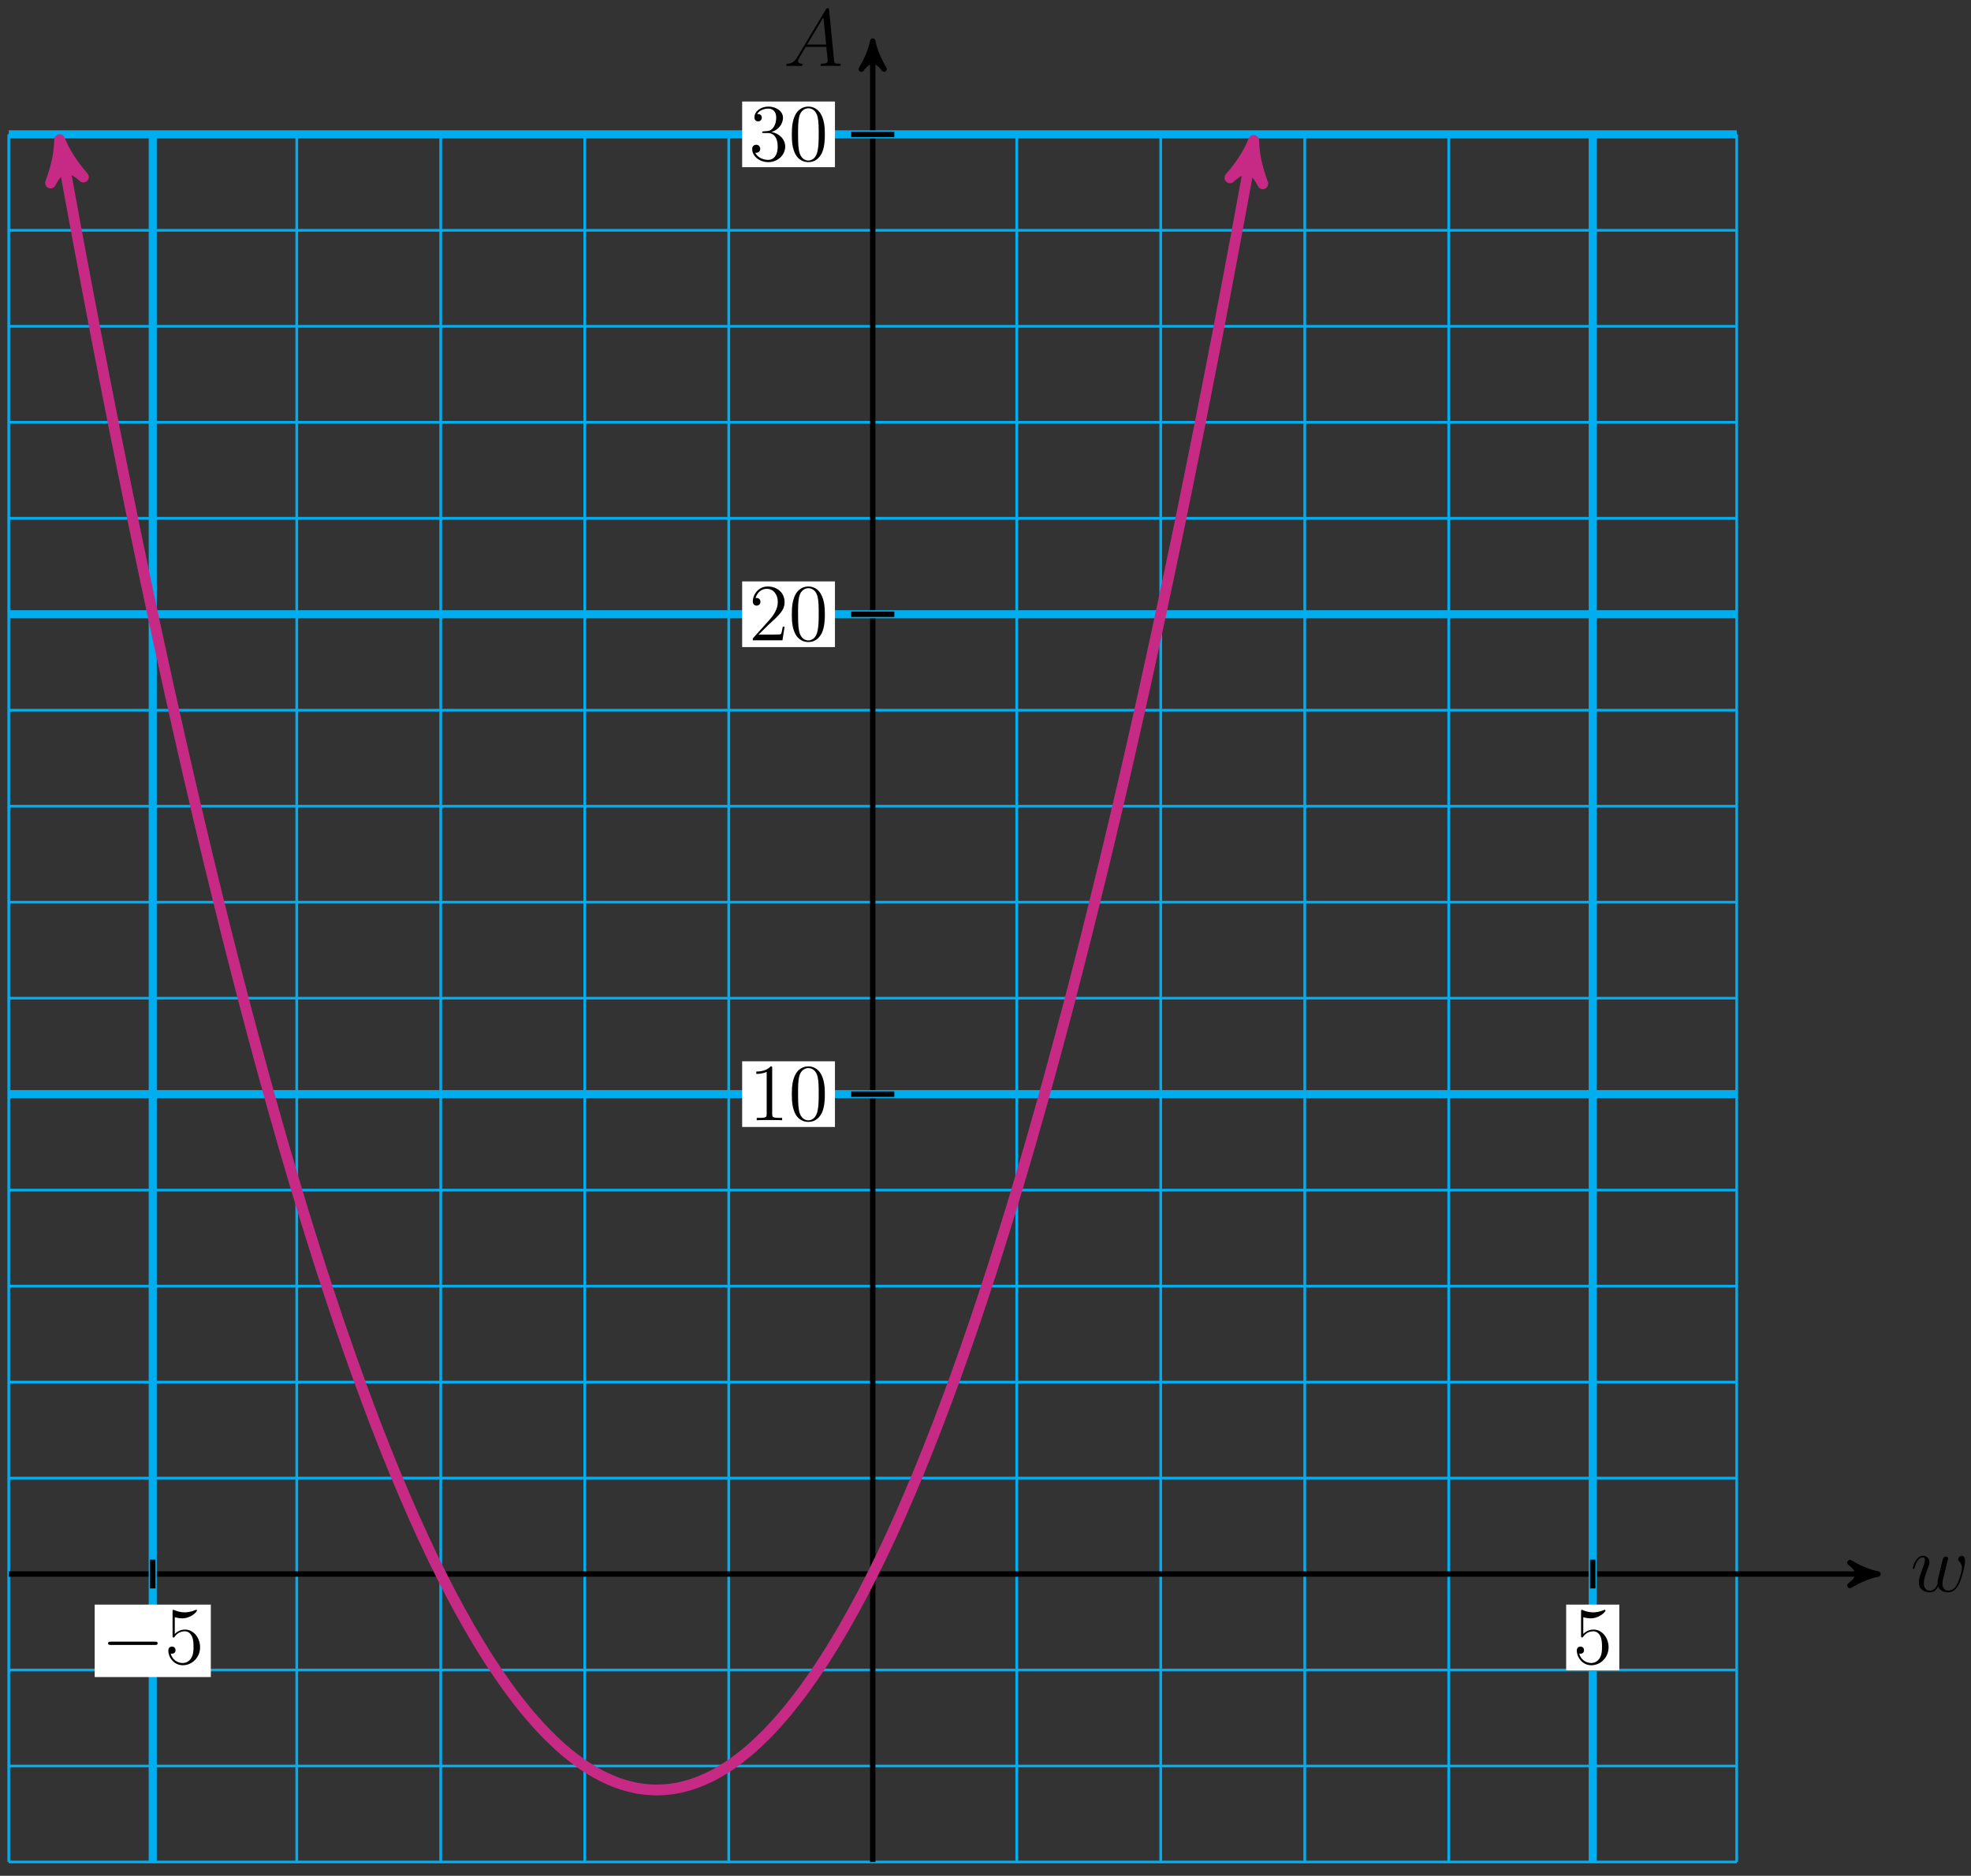 <?xml version="1.0" encoding="UTF-8"?>
<svg xmlns="http://www.w3.org/2000/svg" xmlns:xlink="http://www.w3.org/1999/xlink" width="291pt" height="277pt" viewBox="0 0 291 277" version="1.1">
<rect x="0" y="0" width="291" height="277" fill="#333333" stroke="none"/>
<defs>
<g>
<symbol overflow="visible" id="glyph0-0">
<path style="stroke:none;" d=""/>
</symbol>
<symbol overflow="visible" id="glyph0-1">
<path style="stroke:none;" d="M 4.109 -0.734 C 4.375 -0.016 5.109 0.125 5.562 0.125 C 6.484 0.125 7.016 -0.672 7.344 -1.5 C 7.625 -2.188 8.062 -3.766 8.062 -4.469 C 8.062 -5.203 7.703 -5.266 7.594 -5.266 C 7.297 -5.266 7.047 -4.984 7.047 -4.75 C 7.047 -4.609 7.125 -4.516 7.188 -4.469 C 7.297 -4.359 7.609 -4.047 7.609 -3.422 C 7.609 -3.016 7.266 -1.891 7.016 -1.328 C 6.688 -0.594 6.234 -0.125 5.625 -0.125 C 4.953 -0.125 4.734 -0.625 4.734 -1.172 C 4.734 -1.516 4.844 -1.938 4.891 -2.141 L 5.391 -4.141 C 5.453 -4.391 5.562 -4.812 5.562 -4.859 C 5.562 -5.031 5.422 -5.156 5.234 -5.156 C 4.891 -5.156 4.812 -4.859 4.734 -4.562 C 4.609 -4.094 4.109 -2.078 4.062 -1.812 C 4.016 -1.609 4.016 -1.484 4.016 -1.219 C 4.016 -0.938 3.641 -0.484 3.625 -0.453 C 3.484 -0.328 3.297 -0.125 2.922 -0.125 C 1.984 -0.125 1.984 -1.016 1.984 -1.219 C 1.984 -1.609 2.062 -2.125 2.609 -3.547 C 2.75 -3.922 2.812 -4.078 2.812 -4.312 C 2.812 -4.812 2.453 -5.266 1.859 -5.266 C 0.766 -5.266 0.328 -3.531 0.328 -3.438 C 0.328 -3.391 0.375 -3.328 0.453 -3.328 C 0.562 -3.328 0.578 -3.375 0.625 -3.547 C 0.922 -4.609 1.391 -5.031 1.828 -5.031 C 1.953 -5.031 2.141 -5.016 2.141 -4.641 C 2.141 -4.578 2.141 -4.328 1.938 -3.797 C 1.375 -2.312 1.25 -1.812 1.25 -1.359 C 1.25 -0.109 2.281 0.125 2.891 0.125 C 3.094 0.125 3.641 0.125 4.109 -0.734 Z M 4.109 -0.734 "/>
</symbol>
<symbol overflow="visible" id="glyph0-2">
<path style="stroke:none;" d="M 2.031 -1.328 C 1.609 -0.625 1.203 -0.375 0.641 -0.344 C 0.5 -0.328 0.406 -0.328 0.406 -0.125 C 0.406 -0.047 0.469 0 0.547 0 C 0.766 0 1.297 -0.031 1.516 -0.031 C 1.859 -0.031 2.25 0 2.578 0 C 2.656 0 2.797 0 2.797 -0.234 C 2.797 -0.328 2.703 -0.344 2.625 -0.344 C 2.359 -0.375 2.125 -0.469 2.125 -0.75 C 2.125 -0.922 2.203 -1.047 2.359 -1.312 L 3.266 -2.828 L 6.312 -2.828 C 6.328 -2.719 6.328 -2.625 6.328 -2.516 C 6.375 -2.203 6.516 -0.953 6.516 -0.734 C 6.516 -0.375 5.906 -0.344 5.719 -0.344 C 5.578 -0.344 5.453 -0.344 5.453 -0.125 C 5.453 0 5.562 0 5.625 0 C 5.828 0 6.078 -0.031 6.281 -0.031 L 6.953 -0.031 C 7.688 -0.031 8.219 0 8.219 0 C 8.312 0 8.438 0 8.438 -0.234 C 8.438 -0.344 8.328 -0.344 8.156 -0.344 C 7.5 -0.344 7.484 -0.453 7.453 -0.812 L 6.719 -8.266 C 6.688 -8.516 6.641 -8.531 6.516 -8.531 C 6.391 -8.531 6.328 -8.516 6.219 -8.328 Z M 3.469 -3.172 L 5.875 -7.188 L 6.281 -3.172 Z M 3.469 -3.172 "/>
</symbol>
<symbol overflow="visible" id="glyph1-0">
<path style="stroke:none;" d=""/>
</symbol>
<symbol overflow="visible" id="glyph1-1">
<path style="stroke:none;" d="M 7.875 -2.75 C 8.078 -2.75 8.297 -2.75 8.297 -2.984 C 8.297 -3.234 8.078 -3.234 7.875 -3.234 L 1.406 -3.234 C 1.203 -3.234 0.984 -3.234 0.984 -2.984 C 0.984 -2.75 1.203 -2.75 1.406 -2.75 Z M 7.875 -2.75 "/>
</symbol>
<symbol overflow="visible" id="glyph2-0">
<path style="stroke:none;" d=""/>
</symbol>
<symbol overflow="visible" id="glyph2-1">
<path style="stroke:none;" d="M 1.531 -6.844 C 2.047 -6.688 2.469 -6.672 2.594 -6.672 C 3.938 -6.672 4.812 -7.656 4.812 -7.828 C 4.812 -7.875 4.781 -7.938 4.703 -7.938 C 4.688 -7.938 4.656 -7.938 4.547 -7.891 C 3.891 -7.609 3.312 -7.562 3 -7.562 C 2.219 -7.562 1.656 -7.812 1.422 -7.906 C 1.344 -7.938 1.312 -7.938 1.297 -7.938 C 1.203 -7.938 1.203 -7.859 1.203 -7.672 L 1.203 -4.125 C 1.203 -3.906 1.203 -3.844 1.344 -3.844 C 1.406 -3.844 1.422 -3.844 1.547 -4 C 1.875 -4.484 2.438 -4.766 3.031 -4.766 C 3.672 -4.766 3.984 -4.188 4.078 -3.984 C 4.281 -3.516 4.297 -2.922 4.297 -2.469 C 4.297 -2.016 4.297 -1.344 3.953 -0.797 C 3.688 -0.375 3.234 -0.078 2.703 -0.078 C 1.906 -0.078 1.141 -0.609 0.922 -1.484 C 0.984 -1.453 1.047 -1.453 1.109 -1.453 C 1.312 -1.453 1.641 -1.562 1.641 -1.969 C 1.641 -2.312 1.406 -2.5 1.109 -2.5 C 0.891 -2.5 0.578 -2.391 0.578 -1.922 C 0.578 -0.906 1.406 0.25 2.719 0.25 C 4.078 0.25 5.266 -0.891 5.266 -2.406 C 5.266 -3.828 4.297 -5.016 3.047 -5.016 C 2.359 -5.016 1.844 -4.703 1.531 -4.375 Z M 1.531 -6.844 "/>
</symbol>
<symbol overflow="visible" id="glyph2-2">
<path style="stroke:none;" d="M 3.438 -7.656 C 3.438 -7.938 3.438 -7.953 3.203 -7.953 C 2.922 -7.625 2.312 -7.188 1.094 -7.188 L 1.094 -6.844 C 1.359 -6.844 1.953 -6.844 2.625 -7.141 L 2.625 -0.922 C 2.625 -0.484 2.578 -0.344 1.531 -0.344 L 1.156 -0.344 L 1.156 0 C 1.484 -0.031 2.641 -0.031 3.031 -0.031 C 3.438 -0.031 4.578 -0.031 4.906 0 L 4.906 -0.344 L 4.531 -0.344 C 3.484 -0.344 3.438 -0.484 3.438 -0.922 Z M 3.438 -7.656 "/>
</symbol>
<symbol overflow="visible" id="glyph2-3">
<path style="stroke:none;" d="M 5.359 -3.828 C 5.359 -4.812 5.297 -5.781 4.859 -6.688 C 4.375 -7.688 3.516 -7.953 2.922 -7.953 C 2.234 -7.953 1.391 -7.609 0.938 -6.609 C 0.609 -5.859 0.484 -5.109 0.484 -3.828 C 0.484 -2.672 0.578 -1.797 1 -0.938 C 1.469 -0.031 2.297 0.25 2.922 0.25 C 3.953 0.25 4.547 -0.375 4.906 -1.062 C 5.328 -1.953 5.359 -3.125 5.359 -3.828 Z M 2.922 0.016 C 2.531 0.016 1.75 -0.203 1.531 -1.5 C 1.406 -2.219 1.406 -3.125 1.406 -3.969 C 1.406 -4.953 1.406 -5.828 1.594 -6.531 C 1.797 -7.344 2.406 -7.703 2.922 -7.703 C 3.375 -7.703 4.062 -7.438 4.297 -6.406 C 4.453 -5.719 4.453 -4.781 4.453 -3.969 C 4.453 -3.172 4.453 -2.266 4.312 -1.531 C 4.094 -0.219 3.328 0.016 2.922 0.016 Z M 2.922 0.016 "/>
</symbol>
<symbol overflow="visible" id="glyph2-4">
<path style="stroke:none;" d="M 5.266 -2.016 L 5 -2.016 C 4.953 -1.812 4.859 -1.141 4.75 -0.953 C 4.656 -0.844 3.984 -0.844 3.625 -0.844 L 1.406 -0.844 C 1.734 -1.125 2.469 -1.891 2.766 -2.172 C 4.594 -3.844 5.266 -4.469 5.266 -5.656 C 5.266 -7.031 4.172 -7.953 2.781 -7.953 C 1.406 -7.953 0.578 -6.766 0.578 -5.734 C 0.578 -5.125 1.109 -5.125 1.141 -5.125 C 1.406 -5.125 1.703 -5.312 1.703 -5.688 C 1.703 -6.031 1.484 -6.25 1.141 -6.25 C 1.047 -6.25 1.016 -6.25 0.984 -6.234 C 1.203 -7.047 1.859 -7.609 2.625 -7.609 C 3.641 -7.609 4.266 -6.75 4.266 -5.656 C 4.266 -4.641 3.688 -3.75 3 -2.984 L 0.578 -0.281 L 0.578 0 L 4.953 0 Z M 5.266 -2.016 "/>
</symbol>
<symbol overflow="visible" id="glyph2-5">
<path style="stroke:none;" d="M 2.203 -4.297 C 2 -4.281 1.953 -4.266 1.953 -4.156 C 1.953 -4.047 2.016 -4.047 2.219 -4.047 L 2.766 -4.047 C 3.797 -4.047 4.25 -3.203 4.25 -2.062 C 4.25 -0.484 3.438 -0.078 2.844 -0.078 C 2.266 -0.078 1.297 -0.344 0.938 -1.141 C 1.328 -1.078 1.672 -1.297 1.672 -1.719 C 1.672 -2.062 1.422 -2.312 1.094 -2.312 C 0.797 -2.312 0.484 -2.141 0.484 -1.688 C 0.484 -0.625 1.547 0.25 2.875 0.25 C 4.297 0.25 5.359 -0.844 5.359 -2.047 C 5.359 -3.141 4.469 -4 3.328 -4.203 C 4.359 -4.5 5.031 -5.375 5.031 -6.312 C 5.031 -7.25 4.047 -7.953 2.891 -7.953 C 1.703 -7.953 0.812 -7.219 0.812 -6.344 C 0.812 -5.875 1.188 -5.766 1.359 -5.766 C 1.609 -5.766 1.906 -5.953 1.906 -6.312 C 1.906 -6.688 1.609 -6.859 1.344 -6.859 C 1.281 -6.859 1.25 -6.859 1.219 -6.844 C 1.672 -7.656 2.797 -7.656 2.859 -7.656 C 3.25 -7.656 4.031 -7.484 4.031 -6.312 C 4.031 -6.078 4 -5.422 3.641 -4.906 C 3.281 -4.375 2.875 -4.344 2.562 -4.328 Z M 2.203 -4.297 "/>
</symbol>
</g>
</defs>
<g id="surface1">
<path style="fill:none;stroke-width:0.399;stroke-linecap:butt;stroke-linejoin:miter;stroke:rgb(0%,67.839%,93.729%);stroke-opacity:1;stroke-miterlimit:10;" d="M -127.559 -42.52 L 127.562 -42.52 M -127.559 -28.348 L 127.562 -28.348 M -127.559 -14.172 L 127.562 -14.172 M -127.559 -0 L 127.562 -0 M -127.559 14.171 L 127.562 14.171 M -127.559 28.347 L 127.562 28.347 M -127.559 42.519 L 127.562 42.519 M -127.559 56.695 L 127.562 56.695 M -127.559 70.867 L 127.562 70.867 M -127.559 85.039 L 127.562 85.039 M -127.559 99.214 L 127.562 99.214 M -127.559 113.386 L 127.562 113.386 M -127.559 127.562 L 127.562 127.562 M -127.559 141.734 L 127.562 141.734 M -127.559 155.906 L 127.562 155.906 M -127.559 170.082 L 127.562 170.082 M -127.559 184.254 L 127.562 184.254 M -127.559 198.429 L 127.562 198.429 M -127.559 212.597 L 127.562 212.597 M -127.559 -42.52 L -127.559 212.601 M -106.301 -42.52 L -106.301 212.601 M -85.04 -42.52 L -85.04 212.601 M -63.782 -42.52 L -63.782 212.601 M -42.52 -42.52 L -42.52 212.601 M -21.258 -42.52 L -21.258 212.601 M -0 -42.52 L -0 212.601 M 21.261 -42.52 L 21.261 212.601 M 42.519 -42.52 L 42.519 212.601 M 63.781 -42.52 L 63.781 212.601 M 85.039 -42.52 L 85.039 212.601 M 106.3 -42.52 L 106.3 212.601 M 127.554 -42.52 L 127.554 212.601 " transform="matrix(1,0,0,-1,128.852,232.441)"/>
<path style="fill:none;stroke-width:0.797;stroke-linecap:butt;stroke-linejoin:miter;stroke:rgb(0%,0%,0%);stroke-opacity:1;stroke-miterlimit:10;" d="M -127.559 -0 L 147.386 -0 " transform="matrix(1,0,0,-1,128.852,232.441)"/>
<path style="fill-rule:nonzero;fill:rgb(0%,0%,0%);fill-opacity:1;stroke-width:0.797;stroke-linecap:butt;stroke-linejoin:round;stroke:rgb(0%,0%,0%);stroke-opacity:1;stroke-miterlimit:10;" d="M 1.035 -0 C -0.258 0.257 -1.555 0.777 -3.109 1.683 C -1.555 0.519 -1.555 -0.52 -3.109 -1.684 C -1.555 -0.778 -0.258 -0.258 1.035 -0 Z M 1.035 -0 " transform="matrix(1,0,0,-1,276.238,232.441)"/>
<g style="fill:rgb(0%,0%,0%);fill-opacity:1;">
  <use xlink:href="#glyph0-1" x="282.056" y="235.015"/>
</g>
<path style="fill:none;stroke-width:0.797;stroke-linecap:butt;stroke-linejoin:miter;stroke:rgb(0%,0%,0%);stroke-opacity:1;stroke-miterlimit:10;" d="M -0 -42.52 L -0 225.339 " transform="matrix(1,0,0,-1,128.852,232.441)"/>
<path style="fill-rule:nonzero;fill:rgb(0%,0%,0%);fill-opacity:1;stroke-width:0.797;stroke-linecap:butt;stroke-linejoin:round;stroke:rgb(0%,0%,0%);stroke-opacity:1;stroke-miterlimit:10;" d="M 1.035 0 C -0.258 0.258 -1.555 0.778 -3.11 1.684 C -1.555 0.52 -1.555 -0.519 -3.11 -1.683 C -1.555 -0.777 -0.258 -0.257 1.035 0 Z M 1.035 0 " transform="matrix(0,-1,-1,0,128.852,7.101)"/>
<g style="fill:rgb(0%,0%,0%);fill-opacity:1;">
  <use xlink:href="#glyph0-2" x="115.693" y="9.751"/>
</g>
<path style="fill:none;stroke-width:1.196;stroke-linecap:butt;stroke-linejoin:miter;stroke:rgb(0%,67.839%,93.729%);stroke-opacity:1;stroke-miterlimit:10;" d="M -106.301 -42.52 L -106.301 212.601 " transform="matrix(1,0,0,-1,128.852,232.441)"/>
<path style="fill:none;stroke-width:0.797;stroke-linecap:butt;stroke-linejoin:miter;stroke:rgb(0%,0%,0%);stroke-opacity:1;stroke-miterlimit:10;" d="M -106.301 2.125 L -106.301 -2.125 " transform="matrix(1,0,0,-1,128.852,232.441)"/>
<path style=" stroke:none;fill-rule:nonzero;fill:rgb(100%,100%,100%);fill-opacity:1;" d="M 13.98 247.652 L 31.125 247.652 L 31.125 236.957 L 13.98 236.957 Z M 13.98 247.652 "/>
<g style="fill:rgb(0%,0%,0%);fill-opacity:1;">
  <use xlink:href="#glyph1-1" x="14.976" y="245.659"/>
</g>
<g style="fill:rgb(0%,0%,0%);fill-opacity:1;">
  <use xlink:href="#glyph2-1" x="24.274" y="245.659"/>
</g>
<path style="fill:none;stroke-width:1.196;stroke-linecap:butt;stroke-linejoin:miter;stroke:rgb(0%,67.839%,93.729%);stroke-opacity:1;stroke-miterlimit:10;" d="M 106.3 -42.52 L 106.3 212.601 " transform="matrix(1,0,0,-1,128.852,232.441)"/>
<path style="fill:none;stroke-width:0.797;stroke-linecap:butt;stroke-linejoin:miter;stroke:rgb(0%,0%,0%);stroke-opacity:1;stroke-miterlimit:10;" d="M 106.3 2.125 L 106.3 -2.125 " transform="matrix(1,0,0,-1,128.852,232.441)"/>
<path style=" stroke:none;fill-rule:nonzero;fill:rgb(100%,100%,100%);fill-opacity:1;" d="M 231.23 246.656 L 239.074 246.656 L 239.074 236.957 L 231.23 236.957 Z M 231.23 246.656 "/>
<g style="fill:rgb(0%,0%,0%);fill-opacity:1;">
  <use xlink:href="#glyph2-1" x="232.226" y="245.659"/>
</g>
<path style="fill:none;stroke-width:1.196;stroke-linecap:butt;stroke-linejoin:miter;stroke:rgb(0%,67.839%,93.729%);stroke-opacity:1;stroke-miterlimit:10;" d="M -127.559 70.867 L 127.562 70.867 " transform="matrix(1,0,0,-1,128.852,232.441)"/>
<path style="fill:none;stroke-width:0.797;stroke-linecap:butt;stroke-linejoin:miter;stroke:rgb(0%,0%,0%);stroke-opacity:1;stroke-miterlimit:10;" d="M 3.187 70.867 L -3.188 70.867 " transform="matrix(1,0,0,-1,128.852,232.441)"/>
<path style=" stroke:none;fill-rule:nonzero;fill:rgb(100%,100%,100%);fill-opacity:1;" d="M 109.574 166.422 L 123.273 166.422 L 123.273 156.727 L 109.574 156.727 Z M 109.574 166.422 "/>
<g style="fill:rgb(0%,0%,0%);fill-opacity:1;">
  <use xlink:href="#glyph2-2" x="110.569" y="165.426"/>
  <use xlink:href="#glyph2-3" x="116.422" y="165.426"/>
</g>
<path style="fill:none;stroke-width:1.196;stroke-linecap:butt;stroke-linejoin:miter;stroke:rgb(0%,67.839%,93.729%);stroke-opacity:1;stroke-miterlimit:10;" d="M -127.559 141.734 L 127.562 141.734 " transform="matrix(1,0,0,-1,128.852,232.441)"/>
<path style="fill:none;stroke-width:0.797;stroke-linecap:butt;stroke-linejoin:miter;stroke:rgb(0%,0%,0%);stroke-opacity:1;stroke-miterlimit:10;" d="M 3.187 141.734 L -3.188 141.734 " transform="matrix(1,0,0,-1,128.852,232.441)"/>
<path style=" stroke:none;fill-rule:nonzero;fill:rgb(100%,100%,100%);fill-opacity:1;" d="M 109.574 95.555 L 123.273 95.555 L 123.273 85.859 L 109.574 85.859 Z M 109.574 95.555 "/>
<g style="fill:rgb(0%,0%,0%);fill-opacity:1;">
  <use xlink:href="#glyph2-4" x="110.569" y="94.559"/>
  <use xlink:href="#glyph2-3" x="116.422" y="94.559"/>
</g>
<path style="fill:none;stroke-width:1.196;stroke-linecap:butt;stroke-linejoin:miter;stroke:rgb(0%,67.839%,93.729%);stroke-opacity:1;stroke-miterlimit:10;" d="M -127.559 212.601 L 127.562 212.601 " transform="matrix(1,0,0,-1,128.852,232.441)"/>
<path style="fill:none;stroke-width:0.797;stroke-linecap:butt;stroke-linejoin:miter;stroke:rgb(0%,0%,0%);stroke-opacity:1;stroke-miterlimit:10;" d="M 3.187 212.601 L -3.188 212.601 " transform="matrix(1,0,0,-1,128.852,232.441)"/>
<path style=" stroke:none;fill-rule:nonzero;fill:rgb(100%,100%,100%);fill-opacity:1;" d="M 109.574 24.688 L 123.273 24.688 L 123.273 14.992 L 109.574 14.992 Z M 109.574 24.688 "/>
<g style="fill:rgb(0%,0%,0%);fill-opacity:1;">
  <use xlink:href="#glyph2-5" x="110.569" y="23.692"/>
  <use xlink:href="#glyph2-3" x="116.422" y="23.692"/>
</g>
<path style="fill:none;stroke-width:1.594;stroke-linecap:butt;stroke-linejoin:miter;stroke:rgb(78.04%,16.487%,51.637%);stroke-opacity:1;stroke-miterlimit:10;" d="M -119.774 210.328 C -118.196 201.668 -118.196 201.668 -117.43 197.558 C -116.665 193.453 -115.438 186.972 -114.672 182.996 C -113.907 179.023 -112.68 172.754 -111.915 168.91 C -111.149 165.07 -109.918 159.015 -109.153 155.304 C -108.387 151.593 -107.161 145.75 -106.395 142.171 C -105.629 138.597 -104.403 132.964 -103.637 129.519 C -102.872 126.074 -101.641 120.656 -100.875 117.343 C -100.11 114.031 -98.883 108.828 -98.118 105.648 C -97.352 102.464 -96.125 97.472 -95.36 94.425 C -94.594 91.379 -93.364 86.597 -92.598 83.683 C -91.832 80.765 -90.606 76.199 -89.84 73.414 C -89.075 70.632 -87.848 66.277 -87.082 63.629 C -86.317 60.976 -85.086 56.832 -84.321 54.316 C -83.555 51.796 -82.329 47.867 -81.563 45.48 C -80.797 43.097 -79.571 39.379 -78.805 37.125 C -78.04 34.875 -76.809 31.367 -76.043 29.246 C -75.278 27.125 -74.051 23.832 -73.286 21.843 C -72.52 19.855 -71.293 16.777 -70.528 14.921 C -69.762 13.066 -68.532 10.195 -67.766 8.472 C -67 6.75 -65.774 4.093 -65.008 2.503 C -64.243 0.914 -63.016 -1.532 -62.25 -2.989 C -61.485 -4.446 -60.258 -6.676 -59.493 -8 C -58.727 -9.329 -57.497 -11.348 -56.731 -12.539 C -55.965 -13.731 -54.739 -15.539 -53.973 -16.598 C -53.207 -17.661 -51.981 -19.254 -51.215 -20.18 C -50.45 -21.11 -49.219 -22.493 -48.454 -23.286 C -47.688 -24.082 -46.461 -25.25 -45.696 -25.914 C -44.93 -26.579 -43.704 -27.532 -42.938 -28.063 C -42.172 -28.594 -40.942 -29.34 -40.176 -29.735 C -39.411 -30.133 -38.184 -30.664 -37.418 -30.93 C -36.653 -31.196 -35.426 -31.516 -34.661 -31.649 C -33.895 -31.782 -32.664 -31.891 -31.899 -31.891 C -31.133 -31.891 -29.907 -31.786 -29.141 -31.653 C -28.375 -31.52 -27.149 -31.204 -26.383 -30.938 C -25.618 -30.676 -24.387 -30.145 -23.622 -29.747 C -22.856 -29.348 -21.629 -28.606 -20.864 -28.079 C -20.098 -27.547 -18.872 -26.594 -18.106 -25.93 C -17.34 -25.27 -16.11 -24.102 -15.344 -23.309 C -14.579 -22.512 -13.352 -21.133 -12.586 -20.207 C -11.821 -19.278 -10.594 -17.688 -9.829 -16.625 C -9.063 -15.567 -7.832 -13.762 -7.067 -12.571 C -6.301 -11.379 -5.075 -9.36 -4.309 -8.036 C -3.543 -6.711 -2.317 -4.481 -1.551 -3.028 C -0.786 -1.571 0.441 0.875 1.207 2.461 C 1.972 4.05 3.203 6.707 3.968 8.429 C 4.734 10.152 5.96 13.019 6.726 14.871 C 7.492 16.726 8.718 19.804 9.484 21.793 C 10.25 23.781 11.48 27.07 12.246 29.191 C 13.011 31.308 14.238 34.816 15.003 37.066 C 15.769 39.316 16.996 43.035 17.761 45.418 C 18.527 47.804 19.757 51.734 20.523 54.25 C 21.289 56.765 22.515 60.91 23.281 63.558 C 24.046 66.207 25.273 70.562 26.039 73.343 C 26.804 76.125 28.035 80.691 28.8 83.605 C 29.566 86.519 30.793 91.3 31.558 94.343 C 32.324 97.39 33.55 102.382 34.316 105.562 C 35.082 108.742 36.312 113.945 37.078 117.257 C 37.843 120.57 39.07 125.984 39.836 129.429 C 40.601 132.875 41.828 138.504 42.593 142.078 C 43.359 145.656 44.589 151.496 45.355 155.207 C 46.121 158.914 47.347 164.968 48.113 168.812 C 48.878 172.652 50.105 178.918 50.871 182.894 C 51.636 186.867 52.863 193.347 53.628 197.453 C 54.394 201.558 56.39 212.488 55.976 210.214 " transform="matrix(1,0,0,-1,128.852,232.441)"/>
<path style="fill-rule:nonzero;fill:rgb(78.04%,16.487%,51.637%);fill-opacity:1;stroke-width:1.594;stroke-linecap:butt;stroke-linejoin:round;stroke:rgb(78.04%,16.487%,51.637%);stroke-opacity:1;stroke-miterlimit:10;" d="M 1.514 0 C -0.379 0.377 -2.273 1.136 -4.541 2.462 C -2.271 0.758 -2.273 -0.758 -4.541 -2.461 C -2.271 -1.136 -0.377 -0.377 1.514 0 Z M 1.514 0 " transform="matrix(-0.179,-0.984,-0.984,0.179,9.077,22.115)"/>
<path style="fill-rule:nonzero;fill:rgb(78.04%,16.487%,51.637%);fill-opacity:1;stroke-width:1.594;stroke-linecap:butt;stroke-linejoin:round;stroke:rgb(78.04%,16.487%,51.637%);stroke-opacity:1;stroke-miterlimit:10;" d="M 1.516 0.001 C -0.379 0.378 -2.273 1.137 -4.544 2.462 C -2.271 0.756 -2.273 -0.757 -4.543 -2.462 C -2.272 -1.134 -0.38 -0.38 1.516 0.001 Z M 1.516 0.001 " transform="matrix(0.179,-0.984,-0.984,-0.179,184.827,22.226)"/>
</g>
</svg>
